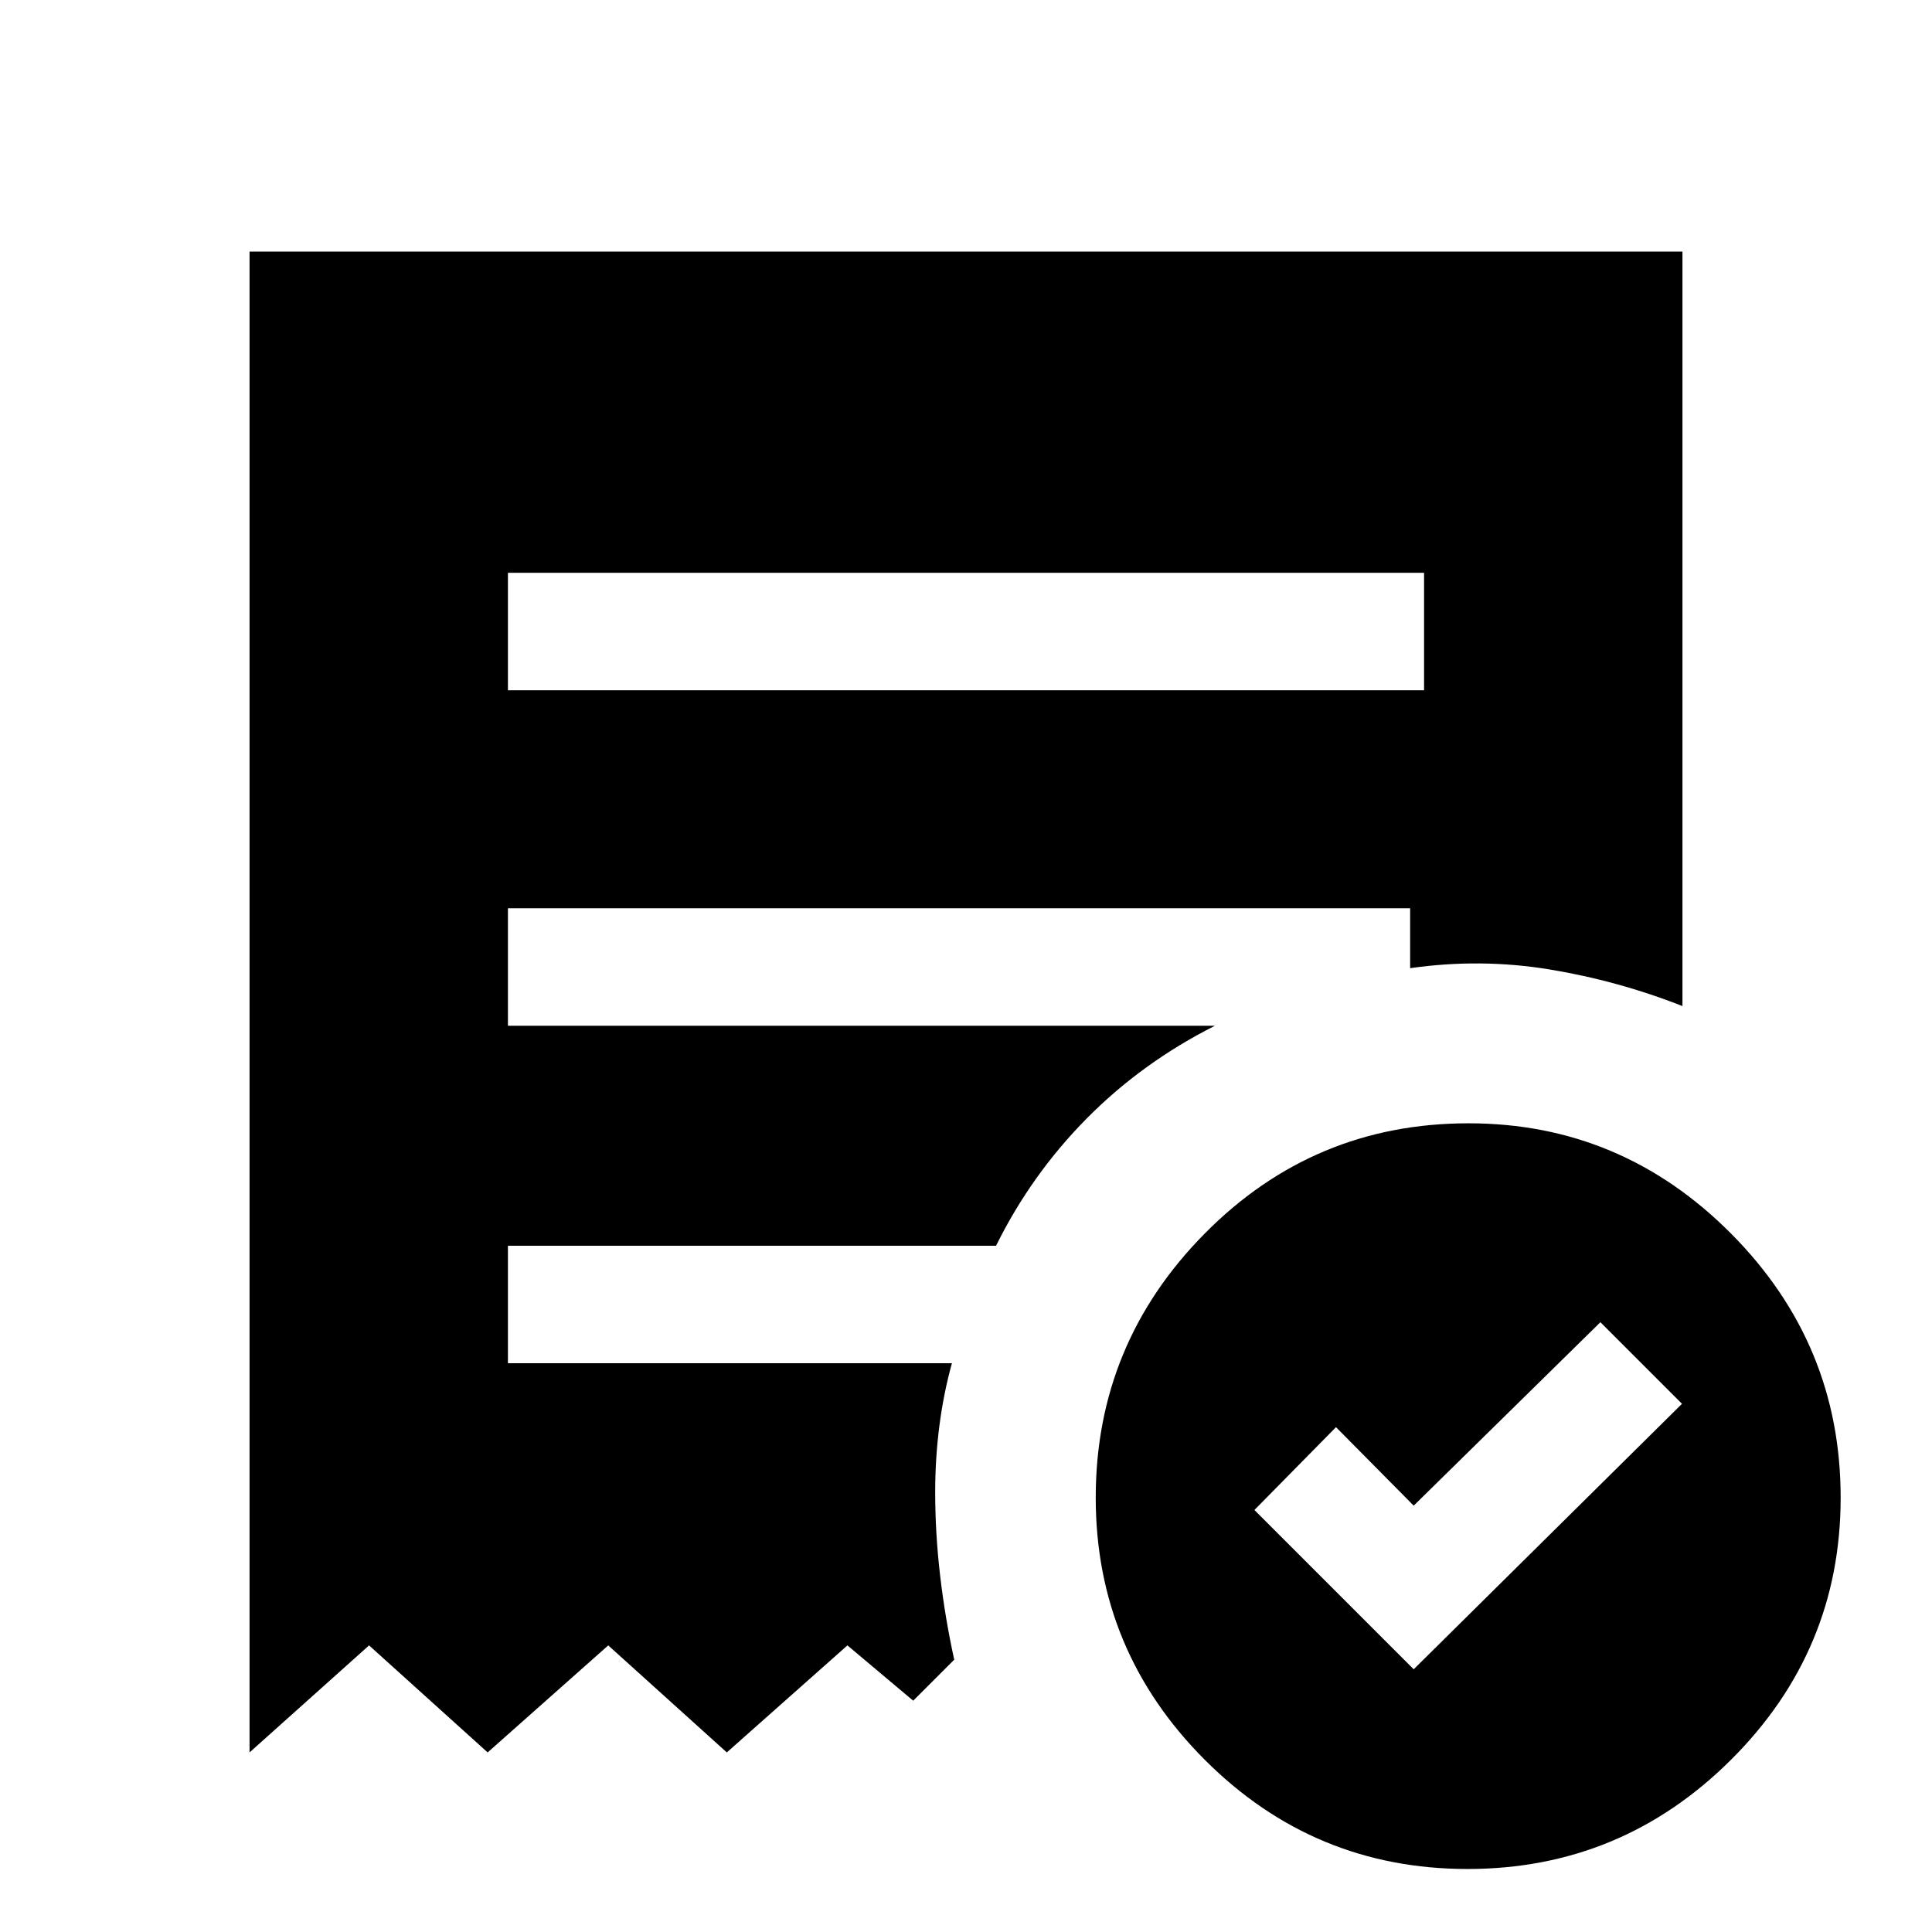 <svg xmlns="http://www.w3.org/2000/svg" height="48" viewBox="0 -960 960 960" width="48"><path d="m702.46-130.54 133.31-131.92L795.23-303l-92.77 91.15-38.61-39-40.54 41.16 79.15 79.15ZM252.39-617h455.22v-58.38H252.39V-617ZM729.22-31.31q-76.39 0-130.58-54.26-54.18-54.26-54.18-130.27 0-76.45 54.17-131.23 54.18-54.77 131.09-54.77 75.9 0 130.4 54.77 54.49 54.78 54.49 131.23 0 76.01-54.49 130.27-54.5 54.26-130.9 54.26ZM124-89.23V-835h712v374.92q-32-12.61-66.17-18.23-34.17-5.61-69.14-.61v-29.77h-448.3v58.38h351.3q-36.21 18.26-63.76 46.13-27.55 27.87-44.99 63.18H252.39v58.38H473q-4.15 15-6.23 31.16-2.08 16.15-2.08 32.84 0 20.54 2.46 41.58t7 41.73l-20.38 20.38-32.69-27.48-59.93 53.18-58.92-53.18-59.92 53.18-58.92-53.18L124-89.23Z"/></svg>
